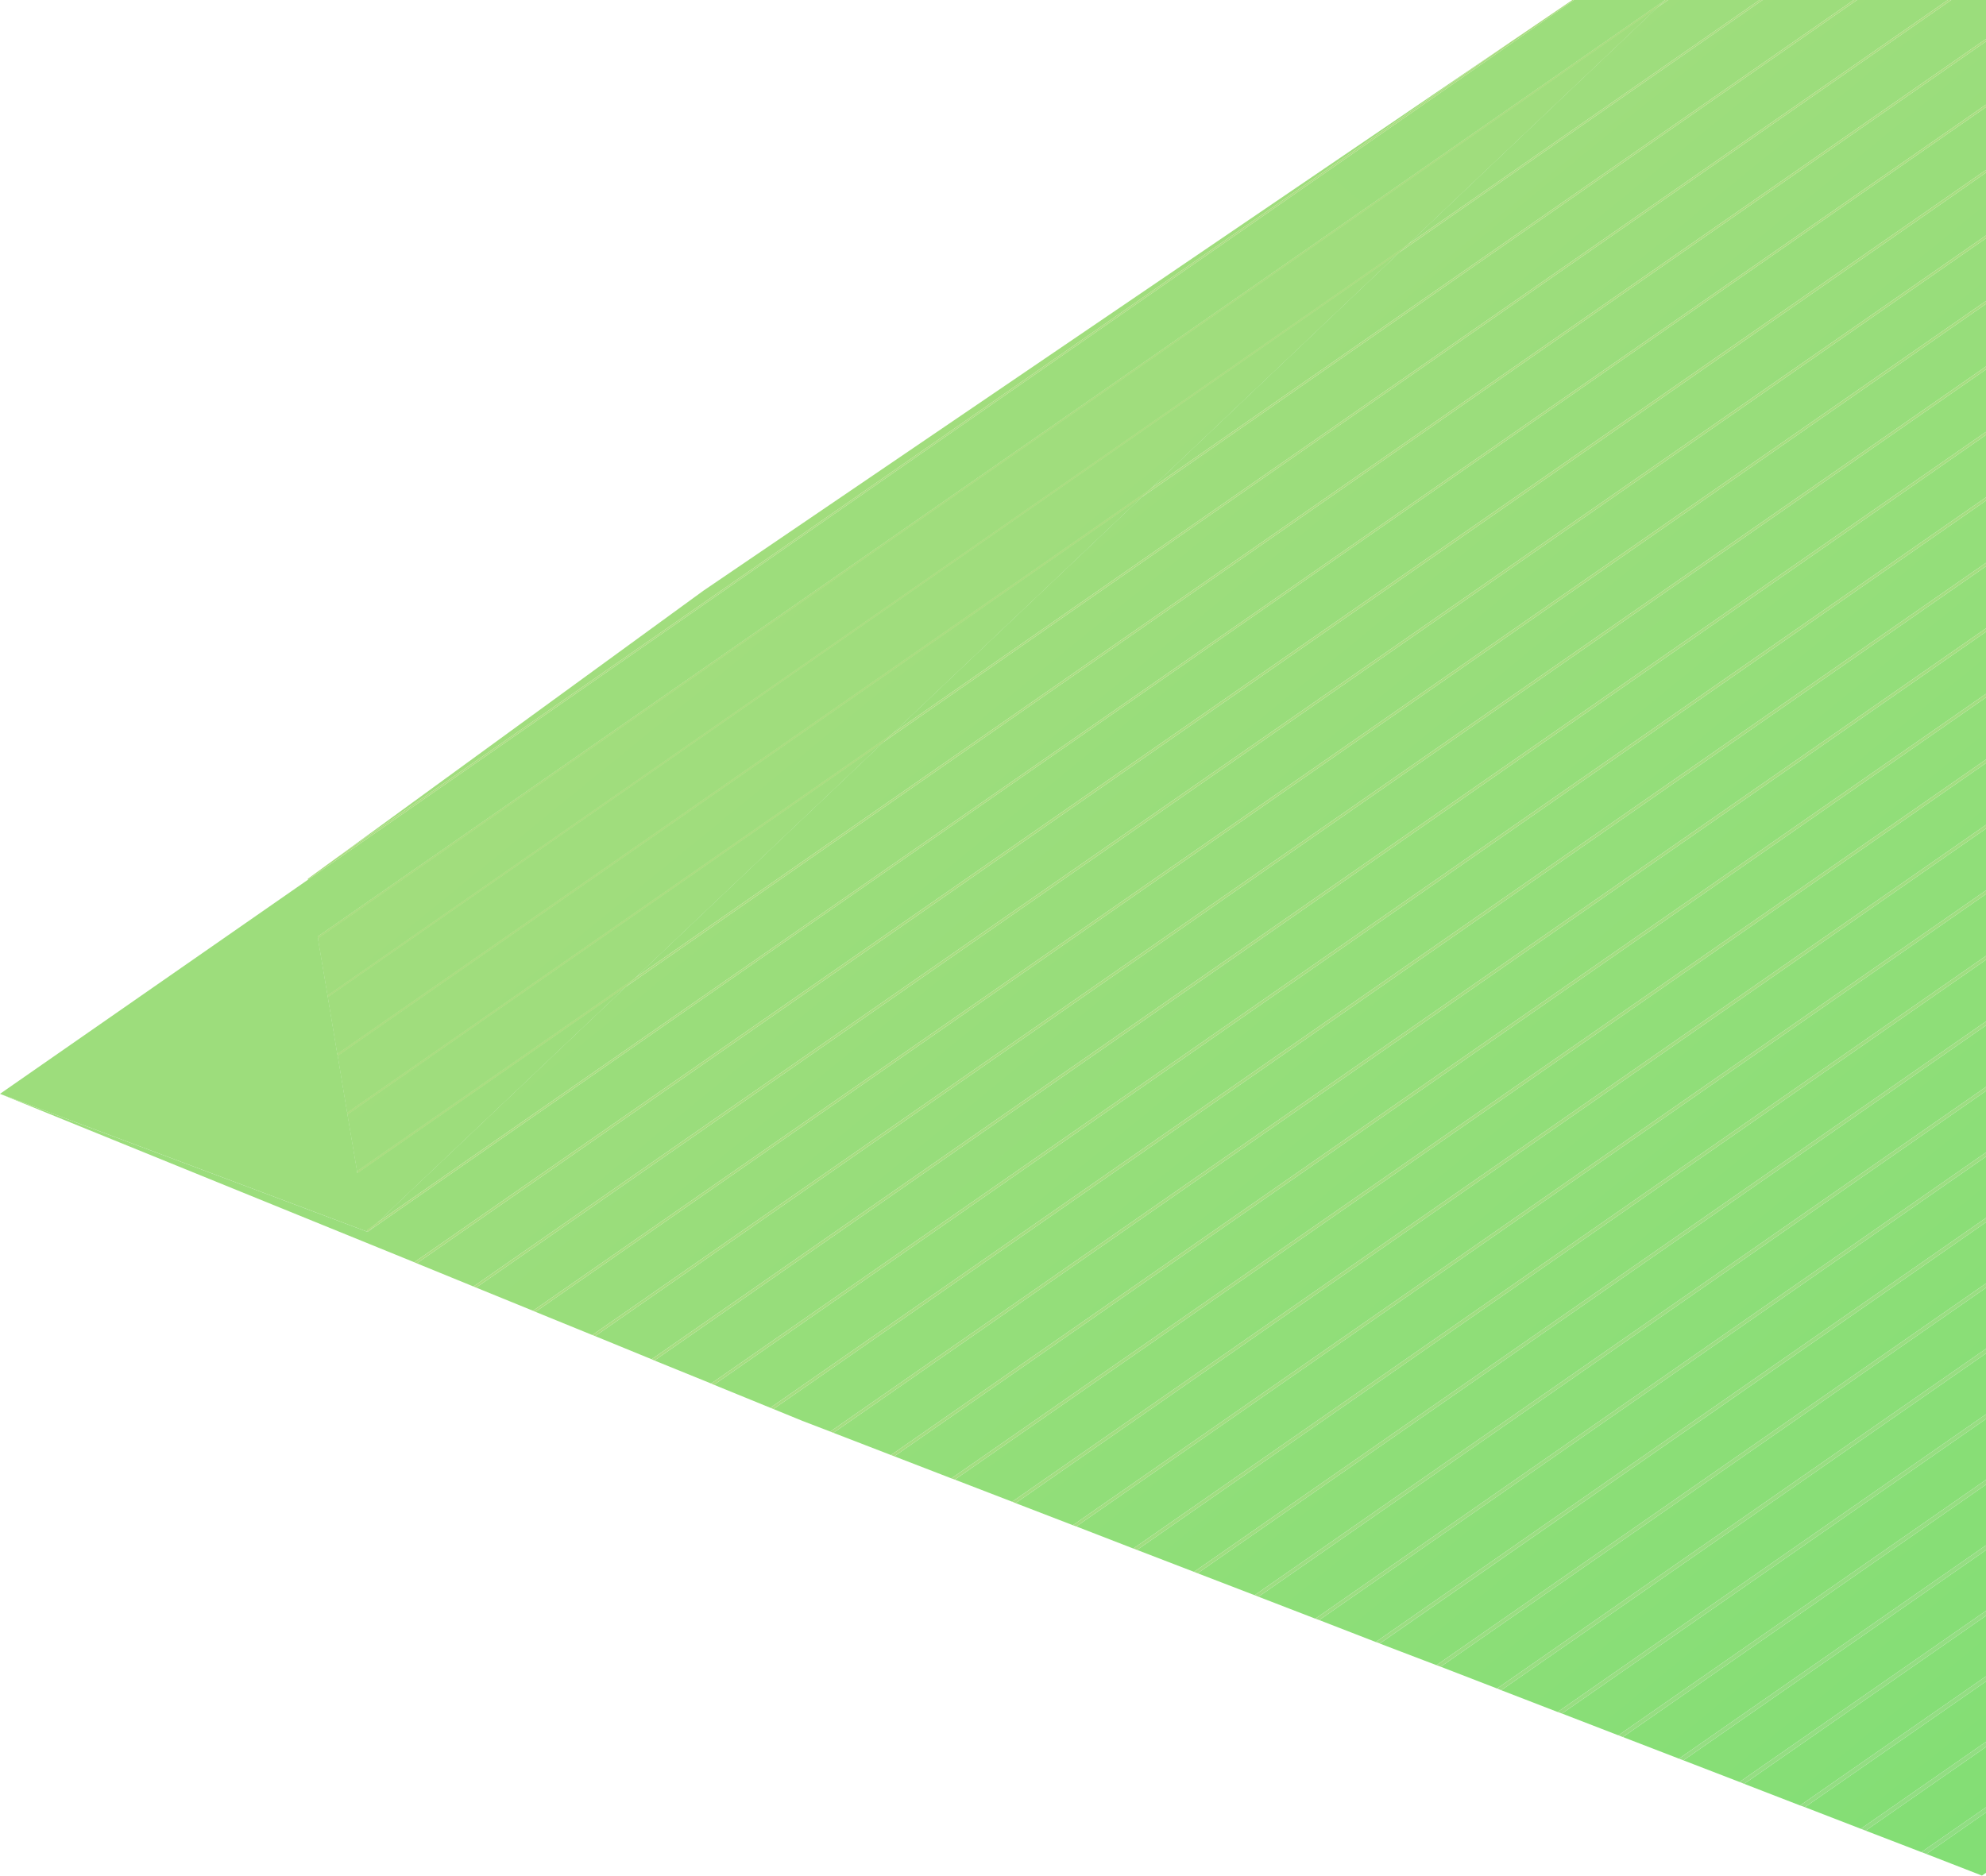 <?xml version="1.0" encoding="utf-8"?>
<!-- Generator: Adobe Illustrator 21.1.0, SVG Export Plug-In . SVG Version: 6.00 Build 0)  -->
<svg version="1.1" id="Layer_1" xmlns="http://www.w3.org/2000/svg" xmlns:xlink="http://www.w3.org/1999/xlink" x="0px" y="0px"
	 viewBox="0 0 1285.2 1214" style="enable-background:new 0 0 1285.2 1214;" xml:space="preserve">
<style type="text/css">
	.st0{fill:url(#SVGID_1_);}
	.st1{fill:url(#SVGID_2_);}
	.st2{fill:url(#SVGID_3_);}
	.st3{fill:url(#SVGID_4_);}
	.st4{fill:url(#SVGID_5_);}
	.st5{fill:url(#SVGID_6_);}
	.st6{fill:url(#SVGID_7_);}
	.st7{fill:url(#SVGID_8_);}
	.st8{fill:url(#SVGID_9_);}
	.st9{fill:url(#SVGID_10_);}
	.st10{fill:url(#SVGID_11_);}
	.st11{fill:url(#SVGID_12_);}
	.st12{fill:url(#SVGID_13_);}
	.st13{fill:url(#SVGID_14_);}
	.st14{fill:url(#SVGID_15_);}
	.st15{fill:url(#SVGID_16_);}
	.st16{fill:url(#SVGID_17_);}
	.st17{fill:url(#SVGID_18_);}
	.st18{fill:url(#SVGID_19_);}
	.st19{fill:url(#SVGID_20_);}
	.st20{fill:url(#SVGID_21_);}
	.st21{fill:url(#SVGID_22_);}
	.st22{fill:url(#SVGID_23_);}
	.st23{fill:url(#SVGID_24_);}
	.st24{fill:url(#SVGID_25_);}
	.st25{fill:url(#SVGID_26_);}
	.st26{fill:url(#SVGID_27_);}
	.st27{fill:url(#SVGID_28_);}
	.st28{fill:url(#SVGID_29_);}
	.st29{fill:url(#SVGID_30_);}
	.st30{fill:url(#SVGID_31_);}
	.st31{fill:url(#SVGID_32_);}
	.st32{fill:url(#SVGID_33_);}
	.st33{fill:url(#SVGID_34_);}
	.st34{fill:url(#SVGID_35_);}
	.st35{fill:url(#SVGID_36_);}
	.st36{fill:url(#SVGID_37_);}
	.st37{fill:url(#SVGID_38_);}
	.st38{fill:url(#SVGID_39_);}
	.st39{fill:url(#SVGID_40_);}
	.st40{fill:url(#SVGID_41_);}
	.st41{fill:url(#SVGID_42_);}
	.st42{fill:url(#SVGID_43_);}
	.st43{fill:url(#SVGID_44_);}
	.st44{fill:url(#SVGID_45_);}
	.st45{fill:url(#SVGID_46_);}
	.st46{fill:url(#SVGID_47_);}
	.st47{fill:url(#SVGID_48_);}
	.st48{fill:url(#SVGID_49_);}
	.st49{fill:url(#SVGID_50_);}
	.st50{fill:url(#SVGID_51_);}
	.st51{fill:url(#SVGID_52_);}
	.st52{fill:url(#SVGID_53_);}
	.st53{fill:url(#SVGID_54_);}
	.st54{fill:url(#SVGID_55_);}
	.st55{fill:url(#SVGID_56_);}
	.st56{fill:url(#SVGID_57_);}
	.st57{fill:url(#SVGID_58_);}
	.st58{fill:url(#SVGID_59_);}
	.st59{fill:url(#SVGID_60_);}
	.st60{fill:url(#SVGID_61_);}
	.st61{fill:url(#SVGID_62_);}
	.st62{fill:url(#SVGID_63_);}
	.st63{fill:url(#SVGID_64_);}
	.st64{fill:url(#SVGID_65_);}
	.st65{fill:url(#SVGID_66_);}
	.st66{fill:url(#SVGID_67_);}
	.st67{fill:url(#SVGID_68_);}
	.st68{fill:url(#SVGID_69_);}
	.st69{fill:url(#SVGID_70_);}
	.st70{fill:url(#SVGID_71_);}
	.st71{fill:url(#SVGID_72_);}
	.st72{fill:url(#SVGID_73_);}
	.st73{fill:url(#SVGID_74_);}
	.st74{fill:url(#SVGID_75_);}
	.st75{fill:url(#SVGID_76_);}
	.st76{fill:url(#SVGID_77_);}
	.st77{fill:url(#SVGID_78_);}
	.st78{fill:url(#SVGID_79_);}
	.st79{fill:url(#SVGID_80_);}
	.st80{fill:url(#SVGID_81_);}
	.st81{fill:url(#SVGID_82_);}
	.st82{fill:url(#SVGID_83_);}
	.st83{fill:url(#SVGID_84_);}
	.st84{fill:url(#SVGID_85_);}
	.st85{fill:url(#SVGID_86_);}
	.st86{fill:url(#SVGID_87_);}
	.st87{fill:url(#SVGID_88_);}
	.st88{fill:url(#SVGID_89_);}
	.st89{fill:url(#SVGID_90_);}
	.st90{fill:url(#SVGID_91_);}
	.st91{fill:url(#SVGID_92_);}
	.st92{fill:url(#SVGID_93_);}
	.st93{fill:url(#SVGID_94_);}
	.st94{fill:url(#SVGID_95_);}
	.st95{fill:url(#SVGID_96_);}
	.st96{fill:url(#SVGID_97_);}
	.st97{fill:url(#SVGID_98_);}
	.st98{fill:url(#SVGID_99_);}
	.st99{fill:url(#SVGID_100_);}
	.st100{fill:url(#SVGID_101_);}
	.st101{fill:url(#SVGID_102_);}
	.st102{fill:url(#SVGID_103_);}
	.st103{fill:url(#SVGID_104_);}
	.st104{fill:url(#SVGID_105_);}
	.st105{fill:url(#SVGID_106_);}
	.st106{fill:url(#SVGID_107_);}
	.st107{fill:url(#SVGID_108_);}
	.st108{fill:url(#SVGID_109_);}
	.st109{fill:url(#SVGID_110_);}
	.st110{fill:url(#SVGID_111_);}
	.st111{fill:url(#SVGID_112_);}
	.st112{fill:url(#SVGID_113_);}
	.st113{fill:url(#SVGID_114_);}
	.st114{fill:url(#SVGID_115_);}
	.st115{fill:url(#SVGID_116_);}
	.st116{fill:url(#SVGID_117_);}
	.st117{fill:url(#SVGID_118_);}
	.st118{fill:url(#SVGID_119_);}
	.st119{fill:url(#SVGID_120_);}
	.st120{fill:url(#SVGID_121_);}
	.st121{fill:url(#SVGID_122_);}
	.st122{fill:url(#SVGID_123_);}
	.st123{fill:url(#SVGID_124_);}
	.st124{fill:url(#SVGID_125_);}
	.st125{fill:url(#SVGID_126_);}
	.st126{fill:url(#SVGID_127_);}
	.st127{fill:url(#SVGID_128_);}
	.st128{fill:url(#SVGID_129_);}
	.st129{fill:url(#SVGID_130_);}
	.st130{fill:url(#SVGID_131_);}
	.st131{fill:url(#SVGID_132_);}
	.st132{fill:url(#SVGID_133_);}
	.st133{fill:url(#SVGID_134_);}
	.st134{fill:url(#SVGID_135_);}
	.st135{fill:url(#SVGID_136_);}
	.st136{fill:url(#SVGID_137_);}
	.st137{fill:url(#SVGID_138_);}
	.st138{fill:url(#SVGID_139_);}
	.st139{fill:url(#SVGID_140_);}
	.st140{fill:url(#SVGID_141_);}
	.st141{fill:url(#SVGID_142_);}
</style>
<g>
	
		<linearGradient id="SVGID_1_" gradientUnits="userSpaceOnUse" x1="1305.578" y1="56.249" x2="373.167" y2="1202.721" gradientTransform="matrix(1 0 0 -1 0 1222)">
		<stop  offset="0" style="stop-color:#83DE75"/>
		<stop  offset="1" style="stop-color:#AADD80"/>
	</linearGradient>
	<polygon class="st0" points="1285.2,536.3 657.2,972.9 694.3,987.2 1285.2,576.3 	"/>
	
		<linearGradient id="SVGID_2_" gradientUnits="userSpaceOnUse" x1="1303.352" y1="54.438" x2="370.943" y2="1200.912" gradientTransform="matrix(1 0 0 -1 0 1222)">
		<stop  offset="0" style="stop-color:#83DE75"/>
		<stop  offset="1" style="stop-color:#AADD80"/>
	</linearGradient>
	<polygon class="st1" points="1285.2,578.7 696.5,988 733.4,1002.3 1285.2,618.7 	"/>
	
		<linearGradient id="SVGID_3_" gradientUnits="userSpaceOnUse" x1="1298.778" y1="50.716" x2="366.363" y2="1197.186" gradientTransform="matrix(1 0 0 -1 0 1222)">
		<stop  offset="0" style="stop-color:#83DE75"/>
		<stop  offset="1" style="stop-color:#AADD80"/>
	</linearGradient>
	<polygon class="st2" points="1285.2,663.7 775,1018.3 811.9,1032.5 1285.2,703.5 	"/>
	
		<linearGradient id="SVGID_4_" gradientUnits="userSpaceOnUse" x1="1312.434" y1="61.819" x2="380.019" y2="1208.293" gradientTransform="matrix(1 0 0 -1 0 1222)">
		<stop  offset="0" style="stop-color:#83DE75"/>
		<stop  offset="1" style="stop-color:#AADD80"/>
	</linearGradient>
	<polygon class="st3" points="1285.2,408.9 539.3,927.4 576.6,941.8 1285.2,449.1 	"/>
	
		<linearGradient id="SVGID_5_" gradientUnits="userSpaceOnUse" x1="1307.881" y1="58.123" x2="375.469" y2="1204.592" gradientTransform="matrix(1 0 0 -1 0 1222)">
		<stop  offset="0" style="stop-color:#83DE75"/>
		<stop  offset="1" style="stop-color:#AADD80"/>
	</linearGradient>
	<polygon class="st4" points="1285.2,493.9 617.9,957.7 617.9,957.7 617.9,957.7 655,972 1285.2,533.9 	"/>
	
		<linearGradient id="SVGID_6_" gradientUnits="userSpaceOnUse" x1="1314.882" y1="63.815" x2="382.474" y2="1210.29" gradientTransform="matrix(1 0 0 -1 0 1222)">
		<stop  offset="0" style="stop-color:#83DE75"/>
		<stop  offset="1" style="stop-color:#AADD80"/>
	</linearGradient>
	<polygon class="st5" points="1285.2,366.5 500.5,912 519.3,919.7 537.3,926.6 1285.2,406.7 	"/>
	
		<linearGradient id="SVGID_7_" gradientUnits="userSpaceOnUse" x1="1310.159" y1="59.967" x2="377.744" y2="1206.444" gradientTransform="matrix(1 0 0 -1 0 1222)">
		<stop  offset="0" style="stop-color:#83DE75"/>
		<stop  offset="1" style="stop-color:#AADD80"/>
	</linearGradient>
	<polygon class="st6" points="578.7,942.6 578.7,942.6 578.7,942.6 615.7,956.9 1285.2,491.6 1285.2,451.4 	"/>
	
		<linearGradient id="SVGID_8_" gradientUnits="userSpaceOnUse" x1="1285.144" y1="39.623" x2="352.729" y2="1186.099" gradientTransform="matrix(1 0 0 -1 0 1222)">
		<stop  offset="0" style="stop-color:#83DE75"/>
		<stop  offset="1" style="stop-color:#AADD80"/>
	</linearGradient>
	<polygon class="st7" points="1285.2,918.4 1010.8,1109.1 1047.3,1123.2 1285.2,957.8 	"/>
	
		<linearGradient id="SVGID_9_" gradientUnits="userSpaceOnUse" x1="1296.519" y1="48.879" x2="364.107" y2="1195.351" gradientTransform="matrix(1 0 0 -1 0 1222)">
		<stop  offset="0" style="stop-color:#83DE75"/>
		<stop  offset="1" style="stop-color:#AADD80"/>
	</linearGradient>
	<polygon class="st8" points="1285.2,706.1 814.4,1033.5 851.2,1047.7 1285.2,745.9 	"/>
	
		<linearGradient id="SVGID_10_" gradientUnits="userSpaceOnUse" x1="1287.413" y1="41.47" x2="354.996" y2="1187.943" gradientTransform="matrix(1 0 0 -1 0 1222)">
		<stop  offset="0" style="stop-color:#83DE75"/>
		<stop  offset="1" style="stop-color:#AADD80"/>
	</linearGradient>
	<polygon class="st9" points="1285.2,876 971.5,1094 1008,1108.1 1285.2,915.4 	"/>
	
		<linearGradient id="SVGID_11_" gradientUnits="userSpaceOnUse" x1="1289.696" y1="43.336" x2="357.286" y2="1189.806" gradientTransform="matrix(1 0 0 -1 0 1222)">
		<stop  offset="0" style="stop-color:#83DE75"/>
		<stop  offset="1" style="stop-color:#AADD80"/>
	</linearGradient>
	<polygon class="st10" points="1285.2,833.5 932.3,1078.8 968.8,1092.9 1285.2,873 	"/>
	
		<linearGradient id="SVGID_12_" gradientUnits="userSpaceOnUse" x1="1294.248" y1="47.03" x2="361.825" y2="1193.519" gradientTransform="matrix(1 0 0 -1 0 1222)">
		<stop  offset="0" style="stop-color:#83DE75"/>
		<stop  offset="1" style="stop-color:#AADD80"/>
	</linearGradient>
	<polygon class="st11" points="1285.2,748.6 853.7,1048.6 890.3,1062.8 1285.2,788.3 	"/>
	
		<linearGradient id="SVGID_13_" gradientUnits="userSpaceOnUse" x1="1291.943" y1="45.155" x2="359.532" y2="1191.632" gradientTransform="matrix(1 0 0 -1 0 1222)">
		<stop  offset="0" style="stop-color:#83DE75"/>
		<stop  offset="1" style="stop-color:#AADD80"/>
	</linearGradient>
	<polygon class="st12" points="1285.2,791.1 892.9,1063.8 892.9,1063.7 892.9,1063.8 929.6,1077.8 1285.2,830.7 	"/>
	
		<linearGradient id="SVGID_14_" gradientUnits="userSpaceOnUse" x1="1328.196" y1="74.637" x2="395.785" y2="1221.115" gradientTransform="matrix(1 0 0 -1 0 1222)">
		<stop  offset="0" style="stop-color:#83DE75"/>
		<stop  offset="1" style="stop-color:#AADD80"/>
	</linearGradient>
	<polygon class="st13" points="1285.2,194.8 1285.2,154.2 308.1,833.4 344.9,848.4 344.9,848.4 344.9,848.4 	"/>
	
		<linearGradient id="SVGID_15_" gradientUnits="userSpaceOnUse" x1="1445.876" y1="170.348" x2="513.461" y2="1316.821" gradientTransform="matrix(1 0 0 -1 0 1222)">
		<stop  offset="0" style="stop-color:#83DE75"/>
		<stop  offset="1" style="stop-color:#AADD80"/>
	</linearGradient>
	<polygon class="st14" points="410.8,633.1 1285.2,25.2 1285.2,0 1262.7,0 571.6,480.4 	"/>
	
		<linearGradient id="SVGID_16_" gradientUnits="userSpaceOnUse" x1="1597.907" y1="293.993" x2="665.494" y2="1440.467" gradientTransform="matrix(1 0 0 -1 0 1222)">
		<stop  offset="0" style="stop-color:#83DE75"/>
		<stop  offset="1" style="stop-color:#AADD80"/>
	</linearGradient>
	<polygon class="st15" points="744.2,316.6 1199.6,0 1140.6,0 905.4,163.5 	"/>
	
		<linearGradient id="SVGID_17_" gradientUnits="userSpaceOnUse" x1="1527.303" y1="236.57" x2="594.894" y2="1383.049" gradientTransform="matrix(1 0 0 -1 0 1222)">
		<stop  offset="0" style="stop-color:#83DE75"/>
		<stop  offset="1" style="stop-color:#AADD80"/>
	</linearGradient>
	<polygon class="st16" points="577.4,474.9 1260.5,0 1201.7,0 738.4,322.1 	"/>
	
		<linearGradient id="SVGID_18_" gradientUnits="userSpaceOnUse" x1="1668.399" y1="351.315" x2="735.981" y2="1497.793" gradientTransform="matrix(1 0 0 -1 0 1222)">
		<stop  offset="0" style="stop-color:#83DE75"/>
		<stop  offset="1" style="stop-color:#AADD80"/>
	</linearGradient>
	<polygon class="st17" points="910.8,158.4 1138.6,0 1079.5,0 1072.5,4.8 	"/>
	
		<linearGradient id="SVGID_19_" gradientUnits="userSpaceOnUse" x1="1307.34" y1="57.679" x2="374.926" y2="1204.151" gradientTransform="matrix(1 0 0 -1 0 1222)">
		<stop  offset="0" style="stop-color:#83DE75"/>
		<stop  offset="1" style="stop-color:#AADD80"/>
	</linearGradient>
	<polygon class="st18" points="455.1,382.4 217.6,555.4 977.2,27.4 	"/>
	
		<linearGradient id="SVGID_20_" gradientUnits="userSpaceOnUse" x1="1028.926" y1="-168.753" x2="96.511" y2="977.72" gradientTransform="matrix(1 0 0 -1 0 1222)">
		<stop  offset="0" style="stop-color:#83DE75"/>
		<stop  offset="1" style="stop-color:#AADD80"/>
	</linearGradient>
	<polygon class="st19" points="571.6,480.4 224.9,721.4 224.9,721.4 224.9,721.4 231.1,757.9 410.8,633.1 	"/>
	
		<linearGradient id="SVGID_21_" gradientUnits="userSpaceOnUse" x1="1714.233" y1="-1011.394" x2="-105.413" y2="1226.004" gradientTransform="matrix(1 0 0 -1 0 1222)">
		<stop  offset="0" style="stop-color:#83DE75"/>
		<stop  offset="1" style="stop-color:#AADD80"/>
	</linearGradient>
	<polygon class="st20" points="571.6,480.4 224.9,721.4 224.9,721.4 224.9,721.4 231.1,757.9 410.8,633.1 	"/>
	
		<linearGradient id="SVGID_22_" gradientUnits="userSpaceOnUse" x1="1221.63" y1="-12.028" x2="289.217" y2="1134.445" gradientTransform="matrix(1 0 0 -1 0 1222)">
		<stop  offset="0" style="stop-color:#83DE75"/>
		<stop  offset="1" style="stop-color:#AADD80"/>
	</linearGradient>
	<polygon class="st21" points="905.4,163.5 212.2,645.4 212.2,645.4 212.2,645.4 218.3,682.1 744.2,316.6 	"/>
	
		<linearGradient id="SVGID_23_" gradientUnits="userSpaceOnUse" x1="1906.938" y1="-854.67" x2="87.292" y2="1382.728" gradientTransform="matrix(1 0 0 -1 0 1222)">
		<stop  offset="0" style="stop-color:#83DE75"/>
		<stop  offset="1" style="stop-color:#AADD80"/>
	</linearGradient>
	<polygon class="st22" points="905.4,163.5 212.2,645.4 212.2,645.4 212.2,645.4 218.3,682.1 744.2,316.6 	"/>
	
		<linearGradient id="SVGID_24_" gradientUnits="userSpaceOnUse" x1="1125.17" y1="-90.477" x2="192.762" y2="1056.001" gradientTransform="matrix(1 0 0 -1 0 1222)">
		<stop  offset="0" style="stop-color:#83DE75"/>
		<stop  offset="1" style="stop-color:#AADD80"/>
	</linearGradient>
	<polygon class="st23" points="738.4,322.1 218.6,683.4 218.6,683.4 218.6,683.4 224.7,720.1 577.4,474.9 	"/>
	
		<linearGradient id="SVGID_25_" gradientUnits="userSpaceOnUse" x1="1810.482" y1="-933.116" x2="-9.164" y2="1304.282" gradientTransform="matrix(1 0 0 -1 0 1222)">
		<stop  offset="0" style="stop-color:#83DE75"/>
		<stop  offset="1" style="stop-color:#AADD80"/>
	</linearGradient>
	<polygon class="st24" points="738.4,322.1 218.6,683.4 218.6,683.4 218.6,683.4 224.7,720.1 577.4,474.9 	"/>
	
		<linearGradient id="SVGID_26_" gradientUnits="userSpaceOnUse" x1="1318.125" y1="66.441" x2="385.707" y2="1212.919" gradientTransform="matrix(1 0 0 -1 0 1222)">
		<stop  offset="0" style="stop-color:#83DE75"/>
		<stop  offset="1" style="stop-color:#AADD80"/>
	</linearGradient>
	<polygon class="st25" points="1072.5,4.8 205.8,607.4 205.8,607.4 205.8,607.4 212,644.2 910.8,158.4 	"/>
	
		<linearGradient id="SVGID_27_" gradientUnits="userSpaceOnUse" x1="2003.428" y1="-776.196" x2="183.782" y2="1461.202" gradientTransform="matrix(1 0 0 -1 0 1222)">
		<stop  offset="0" style="stop-color:#83DE75"/>
		<stop  offset="1" style="stop-color:#AADD80"/>
	</linearGradient>
	<polygon class="st26" points="1072.5,4.8 205.8,607.4 205.8,607.4 205.8,607.4 212,644.2 910.8,158.4 	"/>
	
		<linearGradient id="SVGID_28_" gradientUnits="userSpaceOnUse" x1="1317.559" y1="65.986" x2="385.143" y2="1212.461" gradientTransform="matrix(1 0 0 -1 0 1222)">
		<stop  offset="0" style="stop-color:#83DE75"/>
		<stop  offset="1" style="stop-color:#AADD80"/>
	</linearGradient>
	<polygon class="st27" points="1285.2,324 462,896.3 462,896.3 462,896.3 498.5,911.2 1285.2,364.3 	"/>
	
		<linearGradient id="SVGID_29_" gradientUnits="userSpaceOnUse" x1="1322.877" y1="70.316" x2="390.469" y2="1216.792" gradientTransform="matrix(1 0 0 -1 0 1222)">
		<stop  offset="0" style="stop-color:#83DE75"/>
		<stop  offset="1" style="stop-color:#AADD80"/>
	</linearGradient>
	<polygon class="st28" points="1285.2,239.1 385.1,864.8 421.7,879.8 1285.2,279.5 	"/>
	
		<linearGradient id="SVGID_30_" gradientUnits="userSpaceOnUse" x1="1350.269" y1="92.592" x2="417.861" y2="1239.069" gradientTransform="matrix(1 0 0 -1 0 1222)">
		<stop  offset="0" style="stop-color:#83DE75"/>
		<stop  offset="1" style="stop-color:#AADD80"/>
	</linearGradient>
	<polygon class="st29" points="1285.2,67.7 1285.2,26.8 404.7,638.9 243.8,791.6 	"/>
	
		<linearGradient id="SVGID_31_" gradientUnits="userSpaceOnUse" x1="1617.828" y1="-1089.799" x2="-201.818" y2="1147.599" gradientTransform="matrix(1 0 0 -1 0 1222)">
		<stop  offset="0" style="stop-color:#83DE75"/>
		<stop  offset="1" style="stop-color:#AADD80"/>
	</linearGradient>
	<polygon class="st30" points="404.7,638.9 231.3,759.3 237.6,795.9 243.8,791.6 	"/>
	
		<linearGradient id="SVGID_32_" gradientUnits="userSpaceOnUse" x1="23574.363" y1="-27970.238" x2="-11280.731" y2="14887.144">
		<stop  offset="0" style="stop-color:#83DE75"/>
		<stop  offset="1" style="stop-color:#AADD80"/>
	</linearGradient>
	<polygon class="st31" points="231.1,758 231.1,757.9 224.9,721.4 224.9,721.4 224.7,720.1 218.6,683.4 218.6,683.4 218.3,682.1 
		212.2,645.4 212.2,645.4 212,644.2 212,644.2 205.8,607.4 205.8,607.4 205.6,606.2 1077.6,0 1018.5,0 199.3,569.4 199.3,569.4 
		0,708 237.8,797.3 237.8,797.3 237.6,795.9 243.8,791.6 404.7,638.9 404.7,638.9 231.3,759.3 	"/>
	
		<linearGradient id="SVGID_33_" gradientUnits="userSpaceOnUse" x1="1320.2" y1="68.136" x2="387.789" y2="1214.612" gradientTransform="matrix(1 0 0 -1 0 1222)">
		<stop  offset="0" style="stop-color:#83DE75"/>
		<stop  offset="1" style="stop-color:#AADD80"/>
	</linearGradient>
	<polygon class="st32" points="1285.2,281.5 423.5,880.6 460.2,895.5 1285.2,321.9 	"/>
	
		<linearGradient id="SVGID_34_" gradientUnits="userSpaceOnUse" x1="1325.526" y1="72.463" x2="393.111" y2="1218.94" gradientTransform="matrix(1 0 0 -1 0 1222)">
		<stop  offset="0" style="stop-color:#83DE75"/>
		<stop  offset="1" style="stop-color:#AADD80"/>
	</linearGradient>
	<polygon class="st33" points="1285.2,196.7 346.5,849.1 346.5,849.1 346.5,849.1 383.3,864.1 1285.2,237.2 	"/>
	
		<linearGradient id="SVGID_35_" gradientUnits="userSpaceOnUse" x1="1330.866" y1="76.811" x2="398.458" y2="1223.289" gradientTransform="matrix(1 0 0 -1 0 1222)">
		<stop  offset="0" style="stop-color:#83DE75"/>
		<stop  offset="1" style="stop-color:#AADD80"/>
	</linearGradient>
	<polygon class="st34" points="269.7,817.7 269.7,817.7 269.7,817.7 306.4,832.7 1285.2,152.4 1285.2,111.7 1260.6,128.9 	"/>
	
		<linearGradient id="SVGID_36_" gradientUnits="userSpaceOnUse" x1="2091.946" y1="-948.706" x2="-293.322" y2="1984.175" gradientTransform="matrix(1 0 0 -1 0 1222)">
		<stop  offset="0" style="stop-color:#83DE75"/>
		<stop  offset="1" style="stop-color:#AADD80"/>
	</linearGradient>
	<polygon class="st35" points="237.8,797.3 237.8,797.3 237.8,797.3 0,708 268.1,817 1285.2,110 1285.2,69.3 	"/>
	
		<linearGradient id="SVGID_37_" gradientUnits="userSpaceOnUse" x1="1301.053" y1="52.559" x2="368.636" y2="1199.035" gradientTransform="matrix(1 0 0 -1 0 1222)">
		<stop  offset="0" style="stop-color:#83DE75"/>
		<stop  offset="1" style="stop-color:#AADD80"/>
	</linearGradient>
	<polygon class="st36" points="1285.2,621.2 735.8,1003.2 772.7,1017.4 1285.2,661.1 	"/>
	
		<linearGradient id="SVGID_38_" gradientUnits="userSpaceOnUse" x1="1278.304" y1="34.067" x2="345.895" y2="1180.541" gradientTransform="matrix(1 0 0 -1 0 1222)">
		<stop  offset="0" style="stop-color:#83DE75"/>
		<stop  offset="1" style="stop-color:#AADD80"/>
	</linearGradient>
	<polygon class="st37" points="1285.2,1045.8 1128.7,1154.6 1164.9,1168.6 1285.2,1085 	"/>
	
		<linearGradient id="SVGID_39_" gradientUnits="userSpaceOnUse" x1="1276.068" y1="32.239" x2="343.651" y2="1178.715" gradientTransform="matrix(1 0 0 -1 0 1222)">
		<stop  offset="0" style="stop-color:#83DE75"/>
		<stop  offset="1" style="stop-color:#AADD80"/>
	</linearGradient>
	<polygon class="st38" points="1285.2,1088.3 1168,1169.7 1204.2,1183.7 1285.2,1127.4 	"/>
	
		<linearGradient id="SVGID_40_" gradientUnits="userSpaceOnUse" x1="1273.764" y1="30.363" x2="341.348" y2="1176.842" gradientTransform="matrix(1 0 0 -1 0 1222)">
		<stop  offset="0" style="stop-color:#83DE75"/>
		<stop  offset="1" style="stop-color:#AADD80"/>
	</linearGradient>
	<polygon class="st39" points="1285.2,1130.7 1207.3,1184.9 1243.4,1198.8 1285.2,1169.8 	"/>
	
		<linearGradient id="SVGID_41_" gradientUnits="userSpaceOnUse" x1="1280.609" y1="35.942" x2="348.198" y2="1182.414" gradientTransform="matrix(1 0 0 -1 0 1222)">
		<stop  offset="0" style="stop-color:#83DE75"/>
		<stop  offset="1" style="stop-color:#AADD80"/>
	</linearGradient>
	<polygon class="st40" points="1089.4,1139.4 1125.7,1153.4 1285.2,1042.6 1285.2,1003.3 	"/>
	
		<linearGradient id="SVGID_42_" gradientUnits="userSpaceOnUse" x1="1271.509" y1="28.538" x2="339.094" y2="1175.009" gradientTransform="matrix(1 0 0 -1 0 1222)">
		<stop  offset="0" style="stop-color:#83DE75"/>
		<stop  offset="1" style="stop-color:#AADD80"/>
	</linearGradient>
	<polygon class="st41" points="1246.6,1200 1282.6,1214 1285.2,1212.2 1285.2,1173.1 	"/>
	
		<linearGradient id="SVGID_43_" gradientUnits="userSpaceOnUse" x1="1282.865" y1="37.769" x2="350.453" y2="1184.247" gradientTransform="matrix(1 0 0 -1 0 1222)">
		<stop  offset="0" style="stop-color:#83DE75"/>
		<stop  offset="1" style="stop-color:#AADD80"/>
	</linearGradient>
	<polygon class="st42" points="1285.2,960.9 1050.2,1124.3 1086.5,1138.3 1285.2,1000.2 	"/>
	
		<linearGradient id="SVGID_44_" gradientUnits="userSpaceOnUse" x1="1295.37" y1="15.442" x2="472.498" y2="1120.471" gradientTransform="matrix(1 0 0 -1 0 1222)">
		<stop  offset="0" style="stop-color:#90DD83"/>
		<stop  offset="3.702480e-02" style="stop-color:#92DD83"/>
		<stop  offset="0.431" style="stop-color:#A4DD81"/>
		<stop  offset="0.718" style="stop-color:#AADD80"/>
	</linearGradient>
	<polygon class="st43" points="1017.5,0 977.2,27.4 217.6,555.4 199.2,568.8 199.3,569.4 1018.5,0 	"/>
	
		<linearGradient id="SVGID_45_" gradientUnits="userSpaceOnUse" x1="2002.846" y1="-776.669" x2="183.2" y2="1460.729" gradientTransform="matrix(1 0 0 -1 0 1222)">
		<stop  offset="0" style="stop-color:#83DE75"/>
		<stop  offset="1" style="stop-color:#AADD80"/>
	</linearGradient>
	<polygon class="st44" points="1018.5,0 199.3,569.4 199.3,569.4 	"/>
	
		<linearGradient id="SVGID_46_" gradientUnits="userSpaceOnUse" x1="1295.37" y1="15.442" x2="472.498" y2="1120.471" gradientTransform="matrix(1 0 0 -1 0 1222)">
		<stop  offset="0" style="stop-color:#90DD83"/>
		<stop  offset="3.702480e-02" style="stop-color:#92DD83"/>
		<stop  offset="0.431" style="stop-color:#A4DD81"/>
		<stop  offset="0.718" style="stop-color:#AADD80"/>
	</linearGradient>
	<polygon class="st45" points="1018.5,0 199.3,569.4 199.3,569.4 	"/>
	
		<linearGradient id="SVGID_47_" gradientUnits="userSpaceOnUse" x1="1731.066" y1="339.887" x2="908.195" y2="1444.917" gradientTransform="matrix(1 0 0 -1 0 1222)">
		<stop  offset="0" style="stop-color:#90DD83"/>
		<stop  offset="3.702480e-02" style="stop-color:#92DD83"/>
		<stop  offset="0.431" style="stop-color:#A4DD81"/>
		<stop  offset="0.718" style="stop-color:#AADD80"/>
	</linearGradient>
	<polygon class="st46" points="1079.5,0 1077.6,0 1072.5,4.8 	"/>
	
		<linearGradient id="SVGID_48_" gradientUnits="userSpaceOnUse" x1="1736.861" y1="406.995" x2="804.443" y2="1553.473" gradientTransform="matrix(1 0 0 -1 0 1222)">
		<stop  offset="0" style="stop-color:#83DE75"/>
		<stop  offset="1" style="stop-color:#AADD80"/>
	</linearGradient>
	<polygon class="st47" points="1072.5,4.8 1079.5,0 1072.5,4.8 	"/>
	
		<linearGradient id="SVGID_49_" gradientUnits="userSpaceOnUse" x1="1731.066" y1="339.887" x2="908.195" y2="1444.917" gradientTransform="matrix(1 0 0 -1 0 1222)">
		<stop  offset="0" style="stop-color:#90DD83"/>
		<stop  offset="3.702480e-02" style="stop-color:#92DD83"/>
		<stop  offset="0.431" style="stop-color:#A4DD81"/>
		<stop  offset="0.718" style="stop-color:#AADD80"/>
	</linearGradient>
	<polygon class="st48" points="1072.5,4.8 1079.5,0 1072.5,4.8 	"/>
	
		<linearGradient id="SVGID_50_" gradientUnits="userSpaceOnUse" x1="2013.281" y1="-768.183" x2="193.635" y2="1469.215" gradientTransform="matrix(1 0 0 -1 0 1222)">
		<stop  offset="0" style="stop-color:#83DE75"/>
		<stop  offset="1" style="stop-color:#AADD80"/>
	</linearGradient>
	<polygon class="st49" points="205.8,607.4 1072.5,4.8 1077.6,0 205.6,606.2 	"/>
	
		<linearGradient id="SVGID_51_" gradientUnits="userSpaceOnUse" x1="1307.36" y1="24.37" x2="484.489" y2="1129.4" gradientTransform="matrix(1 0 0 -1 0 1222)">
		<stop  offset="0" style="stop-color:#90DD83"/>
		<stop  offset="3.702480e-02" style="stop-color:#92DD83"/>
		<stop  offset="0.431" style="stop-color:#A4DD81"/>
		<stop  offset="0.718" style="stop-color:#AADD80"/>
	</linearGradient>
	<polygon class="st50" points="205.8,607.4 1072.5,4.8 1077.6,0 205.6,606.2 	"/>
	
		<linearGradient id="SVGID_52_" gradientUnits="userSpaceOnUse" x1="1325.258" y1="72.243" x2="392.84" y2="1218.721" gradientTransform="matrix(1 0 0 -1 0 1222)">
		<stop  offset="0" style="stop-color:#83DE75"/>
		<stop  offset="1" style="stop-color:#AADD80"/>
	</linearGradient>
	<polygon class="st51" points="1072.5,4.8 1072.5,4.8 205.8,607.4 205.8,607.4 	"/>
	
		<linearGradient id="SVGID_53_" gradientUnits="userSpaceOnUse" x1="2010.562" y1="-770.394" x2="190.916" y2="1467.004" gradientTransform="matrix(1 0 0 -1 0 1222)">
		<stop  offset="0" style="stop-color:#83DE75"/>
		<stop  offset="1" style="stop-color:#AADD80"/>
	</linearGradient>
	<polygon class="st52" points="1072.5,4.8 1072.5,4.8 205.8,607.4 205.8,607.4 	"/>
	
		<linearGradient id="SVGID_54_" gradientUnits="userSpaceOnUse" x1="1304.561" y1="22.286" x2="481.69" y2="1127.316" gradientTransform="matrix(1 0 0 -1 0 1222)">
		<stop  offset="0" style="stop-color:#90DD83"/>
		<stop  offset="3.702480e-02" style="stop-color:#92DD83"/>
		<stop  offset="0.431" style="stop-color:#A4DD81"/>
		<stop  offset="0.718" style="stop-color:#AADD80"/>
	</linearGradient>
	<polygon class="st53" points="1072.5,4.8 1072.5,4.8 205.8,607.4 205.8,607.4 	"/>
	
		<linearGradient id="SVGID_55_" gradientUnits="userSpaceOnUse" x1="1658.978" y1="286.205" x2="836.106" y2="1391.236" gradientTransform="matrix(1 0 0 -1 0 1222)">
		<stop  offset="0" style="stop-color:#90DD83"/>
		<stop  offset="3.702480e-02" style="stop-color:#92DD83"/>
		<stop  offset="0.431" style="stop-color:#A4DD81"/>
		<stop  offset="0.718" style="stop-color:#AADD80"/>
	</linearGradient>
	<polygon class="st54" points="905.4,163.5 1140.6,0 1138.6,0 910.8,158.4 	"/>
	
		<linearGradient id="SVGID_56_" gradientUnits="userSpaceOnUse" x1="1666.13" y1="349.478" x2="733.717" y2="1495.951" gradientTransform="matrix(1 0 0 -1 0 1222)">
		<stop  offset="0" style="stop-color:#83DE75"/>
		<stop  offset="1" style="stop-color:#AADD80"/>
	</linearGradient>
	<polygon class="st55" points="905.4,163.5 1140.6,0 1140.6,0 905.4,163.5 	"/>
	
		<linearGradient id="SVGID_57_" gradientUnits="userSpaceOnUse" x1="1658.977" y1="286.205" x2="836.105" y2="1391.235" gradientTransform="matrix(1 0 0 -1 0 1222)">
		<stop  offset="0" style="stop-color:#90DD83"/>
		<stop  offset="3.702480e-02" style="stop-color:#92DD83"/>
		<stop  offset="0.431" style="stop-color:#A4DD81"/>
		<stop  offset="0.718" style="stop-color:#AADD80"/>
	</linearGradient>
	<polygon class="st56" points="905.4,163.5 1140.6,0 1140.6,0 905.4,163.5 	"/>
	
		<linearGradient id="SVGID_58_" gradientUnits="userSpaceOnUse" x1="1668.399" y1="351.315" x2="735.981" y2="1497.793" gradientTransform="matrix(1 0 0 -1 0 1222)">
		<stop  offset="0" style="stop-color:#83DE75"/>
		<stop  offset="1" style="stop-color:#AADD80"/>
	</linearGradient>
	<polygon class="st57" points="910.8,158.4 1138.6,0 910.8,158.4 	"/>
	
		<linearGradient id="SVGID_59_" gradientUnits="userSpaceOnUse" x1="1661.285" y1="287.924" x2="838.413" y2="1392.954" gradientTransform="matrix(1 0 0 -1 0 1222)">
		<stop  offset="0" style="stop-color:#90DD83"/>
		<stop  offset="3.702480e-02" style="stop-color:#92DD83"/>
		<stop  offset="0.431" style="stop-color:#A4DD81"/>
		<stop  offset="0.718" style="stop-color:#AADD80"/>
	</linearGradient>
	<polygon class="st58" points="910.8,158.4 1138.6,0 910.8,158.4 	"/>
	
		<linearGradient id="SVGID_60_" gradientUnits="userSpaceOnUse" x1="1916.935" y1="-846.539" x2="97.289" y2="1390.859" gradientTransform="matrix(1 0 0 -1 0 1222)">
		<stop  offset="0" style="stop-color:#83DE75"/>
		<stop  offset="1" style="stop-color:#AADD80"/>
	</linearGradient>
	<polygon class="st59" points="910.8,158.4 212,644.2 212,644.2 212,644.2 212.2,645.4 905.4,163.5 	"/>
	
		<linearGradient id="SVGID_61_" gradientUnits="userSpaceOnUse" x1="1208.723" y1="-49.081" x2="385.851" y2="1055.949" gradientTransform="matrix(1 0 0 -1 0 1222)">
		<stop  offset="0" style="stop-color:#90DD83"/>
		<stop  offset="3.702480e-02" style="stop-color:#92DD83"/>
		<stop  offset="0.431" style="stop-color:#A4DD81"/>
		<stop  offset="0.718" style="stop-color:#AADD80"/>
	</linearGradient>
	<polygon class="st60" points="910.8,158.4 212,644.2 212,644.2 212,644.2 212.2,645.4 905.4,163.5 	"/>
	
		<linearGradient id="SVGID_62_" gradientUnits="userSpaceOnUse" x1="1228.771" y1="-6.22" x2="296.358" y2="1140.253" gradientTransform="matrix(1 0 0 -1 0 1222)">
		<stop  offset="0" style="stop-color:#83DE75"/>
		<stop  offset="1" style="stop-color:#AADD80"/>
	</linearGradient>
	<polygon class="st61" points="905.4,163.5 905.4,163.5 212.2,645.4 212.2,645.4 	"/>
	
		<linearGradient id="SVGID_63_" gradientUnits="userSpaceOnUse" x1="1914.079" y1="-848.862" x2="94.433" y2="1388.536" gradientTransform="matrix(1 0 0 -1 0 1222)">
		<stop  offset="0" style="stop-color:#83DE75"/>
		<stop  offset="1" style="stop-color:#AADD80"/>
	</linearGradient>
	<polygon class="st62" points="905.4,163.5 905.4,163.5 212.2,645.4 212.2,645.4 	"/>
	
		<linearGradient id="SVGID_64_" gradientUnits="userSpaceOnUse" x1="1205.783" y1="-51.27" x2="382.911" y2="1053.76" gradientTransform="matrix(1 0 0 -1 0 1222)">
		<stop  offset="0" style="stop-color:#90DD83"/>
		<stop  offset="3.702480e-02" style="stop-color:#92DD83"/>
		<stop  offset="0.431" style="stop-color:#A4DD81"/>
		<stop  offset="0.718" style="stop-color:#AADD80"/>
	</linearGradient>
	<polygon class="st63" points="905.4,163.5 905.4,163.5 212.2,645.4 212.2,645.4 	"/>
	
		<linearGradient id="SVGID_65_" gradientUnits="userSpaceOnUse" x1="1231.863" y1="-3.715" x2="299.445" y2="1142.763" gradientTransform="matrix(1 0 0 -1 0 1222)">
		<stop  offset="0" style="stop-color:#83DE75"/>
		<stop  offset="1" style="stop-color:#AADD80"/>
	</linearGradient>
	<polygon class="st64" points="910.8,158.4 910.8,158.4 212,644.2 212,644.2 	"/>
	
		<linearGradient id="SVGID_66_" gradientUnits="userSpaceOnUse" x1="1917.166" y1="-846.351" x2="97.52" y2="1391.046" gradientTransform="matrix(1 0 0 -1 0 1222)">
		<stop  offset="0" style="stop-color:#83DE75"/>
		<stop  offset="1" style="stop-color:#AADD80"/>
	</linearGradient>
	<polygon class="st65" points="910.8,158.4 910.8,158.4 212,644.2 212,644.2 	"/>
	
		<linearGradient id="SVGID_67_" gradientUnits="userSpaceOnUse" x1="1208.944" y1="-48.917" x2="386.072" y2="1056.113" gradientTransform="matrix(1 0 0 -1 0 1222)">
		<stop  offset="0" style="stop-color:#90DD83"/>
		<stop  offset="3.702480e-02" style="stop-color:#92DD83"/>
		<stop  offset="0.431" style="stop-color:#A4DD81"/>
		<stop  offset="0.718" style="stop-color:#AADD80"/>
	</linearGradient>
	<polygon class="st66" points="910.8,158.4 910.8,158.4 212,644.2 212,644.2 	"/>
	
		<linearGradient id="SVGID_68_" gradientUnits="userSpaceOnUse" x1="1586.918" y1="232.545" x2="764.046" y2="1337.576" gradientTransform="matrix(1 0 0 -1 0 1222)">
		<stop  offset="0" style="stop-color:#90DD83"/>
		<stop  offset="3.702480e-02" style="stop-color:#92DD83"/>
		<stop  offset="0.431" style="stop-color:#A4DD81"/>
		<stop  offset="0.718" style="stop-color:#AADD80"/>
	</linearGradient>
	<polygon class="st67" points="738.4,322.1 1201.7,0 1199.6,0 744.2,316.6 	"/>
	
		<linearGradient id="SVGID_69_" gradientUnits="userSpaceOnUse" x1="1595.43" y1="291.976" x2="663.021" y2="1438.455" gradientTransform="matrix(1 0 0 -1 0 1222)">
		<stop  offset="0" style="stop-color:#83DE75"/>
		<stop  offset="1" style="stop-color:#AADD80"/>
	</linearGradient>
	<polygon class="st68" points="738.4,322.1 1201.7,0 738.4,322.1 	"/>
	
		<linearGradient id="SVGID_70_" gradientUnits="userSpaceOnUse" x1="1586.918" y1="232.545" x2="764.046" y2="1337.575" gradientTransform="matrix(1 0 0 -1 0 1222)">
		<stop  offset="0" style="stop-color:#90DD83"/>
		<stop  offset="3.702480e-02" style="stop-color:#92DD83"/>
		<stop  offset="0.431" style="stop-color:#A4DD81"/>
		<stop  offset="0.718" style="stop-color:#AADD80"/>
	</linearGradient>
	<polygon class="st69" points="738.4,322.1 1201.7,0 738.4,322.1 	"/>
	
		<linearGradient id="SVGID_71_" gradientUnits="userSpaceOnUse" x1="1820.723" y1="-924.787" x2="1.077" y2="1312.611" gradientTransform="matrix(1 0 0 -1 0 1222)">
		<stop  offset="0" style="stop-color:#83DE75"/>
		<stop  offset="1" style="stop-color:#AADD80"/>
	</linearGradient>
	<polygon class="st70" points="744.2,316.6 218.3,682.1 218.6,683.4 738.4,322.1 	"/>
	
		<linearGradient id="SVGID_72_" gradientUnits="userSpaceOnUse" x1="1110.225" y1="-122.43" x2="287.352" y2="982.601" gradientTransform="matrix(1 0 0 -1 0 1222)">
		<stop  offset="0" style="stop-color:#90DD83"/>
		<stop  offset="3.702480e-02" style="stop-color:#92DD83"/>
		<stop  offset="0.431" style="stop-color:#A4DD81"/>
		<stop  offset="0.718" style="stop-color:#AADD80"/>
	</linearGradient>
	<polygon class="st71" points="744.2,316.6 218.3,682.1 218.6,683.4 738.4,322.1 	"/>
	
		<linearGradient id="SVGID_73_" gradientUnits="userSpaceOnUse" x1="1132.311" y1="-84.669" x2="199.902" y2="1061.809" gradientTransform="matrix(1 0 0 -1 0 1222)">
		<stop  offset="0" style="stop-color:#83DE75"/>
		<stop  offset="1" style="stop-color:#AADD80"/>
	</linearGradient>
	<polygon class="st72" points="738.4,322.1 738.4,322.1 218.6,683.4 218.6,683.4 	"/>
	
		<linearGradient id="SVGID_74_" gradientUnits="userSpaceOnUse" x1="1817.623" y1="-927.308" x2="-2.023" y2="1310.089" gradientTransform="matrix(1 0 0 -1 0 1222)">
		<stop  offset="0" style="stop-color:#83DE75"/>
		<stop  offset="1" style="stop-color:#AADD80"/>
	</linearGradient>
	<polygon class="st73" points="738.4,322.1 738.4,322.1 218.6,683.4 218.6,683.4 	"/>
	
		<linearGradient id="SVGID_75_" gradientUnits="userSpaceOnUse" x1="1107.032" y1="-124.807" x2="284.16" y2="980.224" gradientTransform="matrix(1 0 0 -1 0 1222)">
		<stop  offset="0" style="stop-color:#90DD83"/>
		<stop  offset="3.702480e-02" style="stop-color:#92DD83"/>
		<stop  offset="0.431" style="stop-color:#A4DD81"/>
		<stop  offset="0.718" style="stop-color:#AADD80"/>
	</linearGradient>
	<polygon class="st74" points="738.4,322.1 738.4,322.1 218.6,683.4 218.6,683.4 	"/>
	
		<linearGradient id="SVGID_76_" gradientUnits="userSpaceOnUse" x1="1515.011" y1="178.999" x2="692.139" y2="1284.029" gradientTransform="matrix(1 0 0 -1 0 1222)">
		<stop  offset="0" style="stop-color:#90DD83"/>
		<stop  offset="3.702480e-02" style="stop-color:#92DD83"/>
		<stop  offset="0.431" style="stop-color:#A4DD81"/>
		<stop  offset="0.718" style="stop-color:#AADD80"/>
	</linearGradient>
	<polygon class="st75" points="571.6,480.4 1262.7,0 1260.5,0 577.4,474.9 	"/>
	
		<linearGradient id="SVGID_77_" gradientUnits="userSpaceOnUse" x1="1524.885" y1="234.606" x2="592.47" y2="1381.078" gradientTransform="matrix(1 0 0 -1 0 1222)">
		<stop  offset="0" style="stop-color:#83DE75"/>
		<stop  offset="1" style="stop-color:#AADD80"/>
	</linearGradient>
	<polygon class="st76" points="571.6,480.4 1262.7,0 571.6,480.4 	"/>
	
		<linearGradient id="SVGID_78_" gradientUnits="userSpaceOnUse" x1="1515.011" y1="178.998" x2="692.139" y2="1284.029" gradientTransform="matrix(1 0 0 -1 0 1222)">
		<stop  offset="0" style="stop-color:#90DD83"/>
		<stop  offset="3.702480e-02" style="stop-color:#92DD83"/>
		<stop  offset="0.431" style="stop-color:#A4DD81"/>
		<stop  offset="0.718" style="stop-color:#AADD80"/>
	</linearGradient>
	<polygon class="st77" points="571.6,480.4 1262.7,0 571.6,480.4 	"/>
	
		<linearGradient id="SVGID_79_" gradientUnits="userSpaceOnUse" x1="1724.396" y1="-1003.129" x2="-95.251" y2="1234.269" gradientTransform="matrix(1 0 0 -1 0 1222)">
		<stop  offset="0" style="stop-color:#83DE75"/>
		<stop  offset="1" style="stop-color:#AADD80"/>
	</linearGradient>
	<polygon class="st78" points="577.4,474.9 224.7,720.1 224.9,721.4 571.6,480.4 	"/>
	
		<linearGradient id="SVGID_80_" gradientUnits="userSpaceOnUse" x1="1011.604" y1="-195.868" x2="188.732" y2="909.162" gradientTransform="matrix(1 0 0 -1 0 1222)">
		<stop  offset="0" style="stop-color:#90DD83"/>
		<stop  offset="3.702480e-02" style="stop-color:#92DD83"/>
		<stop  offset="0.431" style="stop-color:#A4DD81"/>
		<stop  offset="0.718" style="stop-color:#AADD80"/>
	</linearGradient>
	<polygon class="st79" points="577.4,474.9 224.7,720.1 224.9,721.4 571.6,480.4 	"/>
	
		<linearGradient id="SVGID_81_" gradientUnits="userSpaceOnUse" x1="1036.011" y1="-162.99" x2="103.596" y2="983.482" gradientTransform="matrix(1 0 0 -1 0 1222)">
		<stop  offset="0" style="stop-color:#83DE75"/>
		<stop  offset="1" style="stop-color:#AADD80"/>
	</linearGradient>
	<polygon class="st80" points="571.6,480.4 571.6,480.4 224.9,721.4 224.9,721.4 	"/>
	
		<linearGradient id="SVGID_82_" gradientUnits="userSpaceOnUse" x1="1721.318" y1="-1005.632" x2="-98.328" y2="1231.766" gradientTransform="matrix(1 0 0 -1 0 1222)">
		<stop  offset="0" style="stop-color:#83DE75"/>
		<stop  offset="1" style="stop-color:#AADD80"/>
	</linearGradient>
	<polygon class="st81" points="571.6,480.4 571.6,480.4 224.9,721.4 224.9,721.4 	"/>
	
		<linearGradient id="SVGID_83_" gradientUnits="userSpaceOnUse" x1="1008.436" y1="-198.228" x2="185.564" y2="906.803" gradientTransform="matrix(1 0 0 -1 0 1222)">
		<stop  offset="0" style="stop-color:#90DD83"/>
		<stop  offset="3.702480e-02" style="stop-color:#92DD83"/>
		<stop  offset="0.431" style="stop-color:#A4DD81"/>
		<stop  offset="0.718" style="stop-color:#AADD80"/>
	</linearGradient>
	<polygon class="st82" points="571.6,480.4 571.6,480.4 224.9,721.4 224.9,721.4 	"/>
	
		<linearGradient id="SVGID_84_" gradientUnits="userSpaceOnUse" x1="1424.546" y1="111.632" x2="601.673" y2="1216.664" gradientTransform="matrix(1 0 0 -1 0 1222)">
		<stop  offset="0" style="stop-color:#90DD83"/>
		<stop  offset="3.702480e-02" style="stop-color:#92DD83"/>
		<stop  offset="0.431" style="stop-color:#A4DD81"/>
		<stop  offset="0.718" style="stop-color:#AADD80"/>
	</linearGradient>
	<polygon class="st83" points="1285.2,25.2 410.8,633.1 404.7,638.9 1285.2,26.8 	"/>
	
		<linearGradient id="SVGID_85_" gradientUnits="userSpaceOnUse" x1="1439.698" y1="165.324" x2="507.283" y2="1311.796" gradientTransform="matrix(1 0 0 -1 0 1222)">
		<stop  offset="0" style="stop-color:#83DE75"/>
		<stop  offset="1" style="stop-color:#AADD80"/>
	</linearGradient>
	<polygon class="st84" points="1285.2,25.2 1285.2,25.2 410.8,633.1 410.8,633.1 	"/>
	
		<linearGradient id="SVGID_86_" gradientUnits="userSpaceOnUse" x1="1427.894" y1="114.125" x2="605.021" y2="1219.156" gradientTransform="matrix(1 0 0 -1 0 1222)">
		<stop  offset="0" style="stop-color:#90DD83"/>
		<stop  offset="3.702480e-02" style="stop-color:#92DD83"/>
		<stop  offset="0.431" style="stop-color:#A4DD81"/>
		<stop  offset="0.718" style="stop-color:#AADD80"/>
	</linearGradient>
	<polygon class="st85" points="1285.2,25.2 1285.2,25.2 410.8,633.1 410.8,633.1 	"/>
	
		<linearGradient id="SVGID_87_" gradientUnits="userSpaceOnUse" x1="1628.166" y1="-1081.391" x2="-191.48" y2="1156.006" gradientTransform="matrix(1 0 0 -1 0 1222)">
		<stop  offset="0" style="stop-color:#83DE75"/>
		<stop  offset="1" style="stop-color:#AADD80"/>
	</linearGradient>
	<polygon class="st86" points="231.1,758 231.1,757.9 231.1,758 231.3,759.3 404.7,638.9 410.8,633.1 	"/>
	
		<linearGradient id="SVGID_88_" gradientUnits="userSpaceOnUse" x1="913.087" y1="-269.231" x2="90.214" y2="835.8" gradientTransform="matrix(1 0 0 -1 0 1222)">
		<stop  offset="0" style="stop-color:#90DD83"/>
		<stop  offset="3.702480e-02" style="stop-color:#92DD83"/>
		<stop  offset="0.431" style="stop-color:#A4DD81"/>
		<stop  offset="0.718" style="stop-color:#AADD80"/>
	</linearGradient>
	<polygon class="st87" points="231.1,758 231.1,757.9 231.1,758 231.3,759.3 404.7,638.9 410.8,633.1 	"/>
	
		<linearGradient id="SVGID_89_" gradientUnits="userSpaceOnUse" x1="943.14" y1="-238.522" x2="10.725" y2="907.951" gradientTransform="matrix(1 0 0 -1 0 1222)">
		<stop  offset="0" style="stop-color:#83DE75"/>
		<stop  offset="1" style="stop-color:#AADD80"/>
	</linearGradient>
	<polygon class="st88" points="410.8,633.1 410.8,633.1 231.1,757.9 231.1,758 	"/>
	
		<linearGradient id="SVGID_90_" gradientUnits="userSpaceOnUse" x1="1628.446" y1="-1081.163" x2="-191.2" y2="1156.235" gradientTransform="matrix(1 0 0 -1 0 1222)">
		<stop  offset="0" style="stop-color:#83DE75"/>
		<stop  offset="1" style="stop-color:#AADD80"/>
	</linearGradient>
	<polygon class="st89" points="410.8,633.1 410.8,633.1 231.1,757.9 231.1,758 	"/>
	
		<linearGradient id="SVGID_91_" gradientUnits="userSpaceOnUse" x1="913.356" y1="-269.031" x2="90.483" y2="836" gradientTransform="matrix(1 0 0 -1 0 1222)">
		<stop  offset="0" style="stop-color:#90DD83"/>
		<stop  offset="3.702480e-02" style="stop-color:#92DD83"/>
		<stop  offset="0.431" style="stop-color:#A4DD81"/>
		<stop  offset="0.718" style="stop-color:#AADD80"/>
	</linearGradient>
	<polygon class="st90" points="410.8,633.1 410.8,633.1 231.1,757.9 231.1,758 	"/>
	
		<linearGradient id="SVGID_92_" gradientUnits="userSpaceOnUse" x1="1322.74" y1="35.821" x2="499.869" y2="1140.853" gradientTransform="matrix(1 0 0 -1 0 1222)">
		<stop  offset="0" style="stop-color:#90DD83"/>
		<stop  offset="3.702480e-02" style="stop-color:#92DD83"/>
		<stop  offset="0.431" style="stop-color:#A4DD81"/>
		<stop  offset="0.718" style="stop-color:#AADD80"/>
	</linearGradient>
	<polygon class="st91" points="1285.2,67.7 243.8,791.6 237.8,797.3 237.8,797.3 1285.2,69.3 	"/>
	
		<linearGradient id="SVGID_93_" gradientUnits="userSpaceOnUse" x1="1531.764" y1="-1159.793" x2="-287.882" y2="1077.604" gradientTransform="matrix(1 0 0 -1 0 1222)">
		<stop  offset="0" style="stop-color:#83DE75"/>
		<stop  offset="1" style="stop-color:#AADD80"/>
	</linearGradient>
	<polygon class="st92" points="237.6,795.9 237.8,797.3 243.8,791.6 	"/>
	
		<linearGradient id="SVGID_94_" gradientUnits="userSpaceOnUse" x1="814.391" y1="-342.725" x2="-8.48" y2="762.307" gradientTransform="matrix(1 0 0 -1 0 1222)">
		<stop  offset="0" style="stop-color:#90DD83"/>
		<stop  offset="3.702480e-02" style="stop-color:#92DD83"/>
		<stop  offset="0.431" style="stop-color:#A4DD81"/>
		<stop  offset="0.718" style="stop-color:#AADD80"/>
	</linearGradient>
	<polygon class="st93" points="237.6,795.9 237.8,797.3 243.8,791.6 	"/>
	
		<linearGradient id="SVGID_95_" gradientUnits="userSpaceOnUse" x1="2141.632" y1="-908.297" x2="-243.636" y2="2024.583" gradientTransform="matrix(1 0 0 -1 0 1222)">
		<stop  offset="0" style="stop-color:#83DE75"/>
		<stop  offset="1" style="stop-color:#AADD80"/>
	</linearGradient>
	<polygon class="st94" points="237.8,797.3 237.8,797.3 1285.2,69.3 1285.2,69.3 	"/>
	
		<linearGradient id="SVGID_96_" gradientUnits="userSpaceOnUse" x1="1322.346" y1="35.528" x2="499.475" y2="1140.56" gradientTransform="matrix(1 0 0 -1 0 1222)">
		<stop  offset="0" style="stop-color:#90DD83"/>
		<stop  offset="3.702480e-02" style="stop-color:#92DD83"/>
		<stop  offset="0.431" style="stop-color:#A4DD81"/>
		<stop  offset="0.718" style="stop-color:#AADD80"/>
	</linearGradient>
	<polygon class="st95" points="237.8,797.3 237.8,797.3 1285.2,69.3 1285.2,69.3 	"/>
	
		<linearGradient id="SVGID_97_" gradientUnits="userSpaceOnUse" x1="1317.641" y1="32.027" x2="494.771" y2="1137.056" gradientTransform="matrix(1 0 0 -1 0 1222)">
		<stop  offset="0" style="stop-color:#90DD83"/>
		<stop  offset="3.702480e-02" style="stop-color:#92DD83"/>
		<stop  offset="0.431" style="stop-color:#A4DD81"/>
		<stop  offset="0.718" style="stop-color:#AADD80"/>
	</linearGradient>
	<polygon class="st96" points="268.1,817 269.7,817.7 1260.6,128.9 1285.2,111.7 1285.2,110 	"/>
	
		<linearGradient id="SVGID_98_" gradientUnits="userSpaceOnUse" x1="1319.237" y1="67.354" x2="386.829" y2="1213.832" gradientTransform="matrix(1 0 0 -1 0 1222)">
		<stop  offset="0" style="stop-color:#83DE75"/>
		<stop  offset="1" style="stop-color:#AADD80"/>
	</linearGradient>
	<polygon class="st97" points="1260.6,128.9 269.7,817.7 269.7,817.7 	"/>
	
		<linearGradient id="SVGID_99_" gradientUnits="userSpaceOnUse" x1="1305.514" y1="22.996" x2="482.644" y2="1128.025" gradientTransform="matrix(1 0 0 -1 0 1222)">
		<stop  offset="0" style="stop-color:#90DD83"/>
		<stop  offset="3.702480e-02" style="stop-color:#92DD83"/>
		<stop  offset="0.431" style="stop-color:#A4DD81"/>
		<stop  offset="0.718" style="stop-color:#AADD80"/>
	</linearGradient>
	<polygon class="st98" points="1260.6,128.9 269.7,817.7 269.7,817.7 	"/>
	
		<linearGradient id="SVGID_100_" gradientUnits="userSpaceOnUse" x1="1316.064" y1="30.841" x2="493.187" y2="1135.877" gradientTransform="matrix(1 0 0 -1 0 1222)">
		<stop  offset="0" style="stop-color:#90DD83"/>
		<stop  offset="3.702480e-02" style="stop-color:#92DD83"/>
		<stop  offset="0.431" style="stop-color:#A4DD81"/>
		<stop  offset="0.718" style="stop-color:#AADD80"/>
	</linearGradient>
	<polygon class="st99" points="306.4,832.7 308.1,833.4 1285.2,154.2 1285.2,152.4 	"/>
	
		<linearGradient id="SVGID_101_" gradientUnits="userSpaceOnUse" x1="1328.308" y1="74.731" x2="395.899" y2="1221.209" gradientTransform="matrix(1 0 0 -1 0 1222)">
		<stop  offset="0" style="stop-color:#83DE75"/>
		<stop  offset="1" style="stop-color:#AADD80"/>
	</linearGradient>
	<polygon class="st100" points="1285.2,152.4 306.4,832.7 1285.2,152.4 	"/>
	
		<linearGradient id="SVGID_102_" gradientUnits="userSpaceOnUse" x1="1316.064" y1="30.841" x2="493.187" y2="1135.877" gradientTransform="matrix(1 0 0 -1 0 1222)">
		<stop  offset="0" style="stop-color:#90DD83"/>
		<stop  offset="3.702480e-02" style="stop-color:#92DD83"/>
		<stop  offset="0.431" style="stop-color:#A4DD81"/>
		<stop  offset="0.718" style="stop-color:#AADD80"/>
	</linearGradient>
	<polygon class="st101" points="1285.2,152.4 306.4,832.7 1285.2,152.4 	"/>
	
		<linearGradient id="SVGID_103_" gradientUnits="userSpaceOnUse" x1="1314.508" y1="29.69" x2="491.637" y2="1134.723" gradientTransform="matrix(1 0 0 -1 0 1222)">
		<stop  offset="0" style="stop-color:#90DD83"/>
		<stop  offset="3.702480e-02" style="stop-color:#92DD83"/>
		<stop  offset="0.431" style="stop-color:#A4DD81"/>
		<stop  offset="0.718" style="stop-color:#AADD80"/>
	</linearGradient>
	<polygon class="st102" points="1285.2,194.8 344.9,848.4 346.5,849.1 1285.2,196.7 	"/>
	
		<linearGradient id="SVGID_104_" gradientUnits="userSpaceOnUse" x1="1325.659" y1="72.574" x2="393.248" y2="1219.052" gradientTransform="matrix(1 0 0 -1 0 1222)">
		<stop  offset="0" style="stop-color:#83DE75"/>
		<stop  offset="1" style="stop-color:#AADD80"/>
	</linearGradient>
	<polygon class="st103" points="1285.2,194.8 344.9,848.4 344.9,848.4 1285.2,194.8 	"/>
	
		<linearGradient id="SVGID_105_" gradientUnits="userSpaceOnUse" x1="1314.508" y1="29.69" x2="491.637" y2="1134.723" gradientTransform="matrix(1 0 0 -1 0 1222)">
		<stop  offset="0" style="stop-color:#90DD83"/>
		<stop  offset="3.702480e-02" style="stop-color:#92DD83"/>
		<stop  offset="0.431" style="stop-color:#A4DD81"/>
		<stop  offset="0.718" style="stop-color:#AADD80"/>
	</linearGradient>
	<polygon class="st104" points="1285.2,194.8 344.9,848.4 344.9,848.4 1285.2,194.8 	"/>
	
		<linearGradient id="SVGID_106_" gradientUnits="userSpaceOnUse" x1="1325.526" y1="72.463" x2="393.111" y2="1218.941" gradientTransform="matrix(1 0 0 -1 0 1222)">
		<stop  offset="0" style="stop-color:#83DE75"/>
		<stop  offset="1" style="stop-color:#AADD80"/>
	</linearGradient>
	<polygon class="st105" points="1285.2,196.7 1285.2,196.7 346.5,849.1 346.5,849.1 	"/>
	
		<linearGradient id="SVGID_107_" gradientUnits="userSpaceOnUse" x1="1314.42" y1="29.624" x2="491.549" y2="1134.657" gradientTransform="matrix(1 0 0 -1 0 1222)">
		<stop  offset="0" style="stop-color:#90DD83"/>
		<stop  offset="3.702480e-02" style="stop-color:#92DD83"/>
		<stop  offset="0.431" style="stop-color:#A4DD81"/>
		<stop  offset="0.718" style="stop-color:#AADD80"/>
	</linearGradient>
	<polygon class="st106" points="1285.2,196.7 1285.2,196.7 346.5,849.1 346.5,849.1 	"/>
	
		<linearGradient id="SVGID_108_" gradientUnits="userSpaceOnUse" x1="1312.96" y1="28.535" x2="490.082" y2="1133.565" gradientTransform="matrix(1 0 0 -1 0 1222)">
		<stop  offset="0" style="stop-color:#90DD83"/>
		<stop  offset="3.702480e-02" style="stop-color:#92DD83"/>
		<stop  offset="0.431" style="stop-color:#A4DD81"/>
		<stop  offset="0.718" style="stop-color:#AADD80"/>
	</linearGradient>
	<polygon class="st107" points="383.3,864.1 383.3,864.1 383.3,864.1 385.1,864.8 1285.2,239.1 1285.2,237.2 	"/>
	
		<linearGradient id="SVGID_109_" gradientUnits="userSpaceOnUse" x1="1323.01" y1="70.417" x2="390.595" y2="1216.895" gradientTransform="matrix(1 0 0 -1 0 1222)">
		<stop  offset="0" style="stop-color:#83DE75"/>
		<stop  offset="1" style="stop-color:#AADD80"/>
	</linearGradient>
	<polygon class="st108" points="1285.2,237.2 1285.2,237.2 383.3,864.1 383.3,864.1 	"/>
	
		<linearGradient id="SVGID_110_" gradientUnits="userSpaceOnUse" x1="1312.961" y1="28.535" x2="490.083" y2="1133.566" gradientTransform="matrix(1 0 0 -1 0 1222)">
		<stop  offset="0" style="stop-color:#90DD83"/>
		<stop  offset="3.702480e-02" style="stop-color:#92DD83"/>
		<stop  offset="0.431" style="stop-color:#A4DD81"/>
		<stop  offset="0.718" style="stop-color:#AADD80"/>
	</linearGradient>
	<polygon class="st109" points="1285.2,237.2 1285.2,237.2 383.3,864.1 383.3,864.1 	"/>
	
		<linearGradient id="SVGID_111_" gradientUnits="userSpaceOnUse" x1="1311.406" y1="27.375" x2="488.534" y2="1132.412" gradientTransform="matrix(1 0 0 -1 0 1222)">
		<stop  offset="0" style="stop-color:#90DD83"/>
		<stop  offset="3.702480e-02" style="stop-color:#92DD83"/>
		<stop  offset="0.431" style="stop-color:#A4DD81"/>
		<stop  offset="0.718" style="stop-color:#AADD80"/>
	</linearGradient>
	<polygon class="st110" points="421.7,879.8 423.5,880.6 1285.2,281.5 1285.2,279.5 	"/>
	
		<linearGradient id="SVGID_112_" gradientUnits="userSpaceOnUse" x1="1309.858" y1="26.221" x2="486.981" y2="1131.255" gradientTransform="matrix(1 0 0 -1 0 1222)">
		<stop  offset="0" style="stop-color:#90DD83"/>
		<stop  offset="3.702480e-02" style="stop-color:#92DD83"/>
		<stop  offset="0.431" style="stop-color:#A4DD81"/>
		<stop  offset="0.718" style="stop-color:#AADD80"/>
	</linearGradient>
	<polygon class="st111" points="1285.2,321.9 460.2,895.5 462,896.3 1285.2,324 	"/>
	
		<linearGradient id="SVGID_113_" gradientUnits="userSpaceOnUse" x1="1317.559" y1="65.986" x2="385.143" y2="1212.461" gradientTransform="matrix(1 0 0 -1 0 1222)">
		<stop  offset="0" style="stop-color:#83DE75"/>
		<stop  offset="1" style="stop-color:#AADD80"/>
	</linearGradient>
	<polygon class="st112" points="1285.2,324 1285.2,324 462,896.3 462,896.3 	"/>
	
		<linearGradient id="SVGID_114_" gradientUnits="userSpaceOnUse" x1="1309.763" y1="26.151" x2="486.886" y2="1131.185" gradientTransform="matrix(1 0 0 -1 0 1222)">
		<stop  offset="0" style="stop-color:#90DD83"/>
		<stop  offset="3.702480e-02" style="stop-color:#92DD83"/>
		<stop  offset="0.431" style="stop-color:#A4DD81"/>
		<stop  offset="0.718" style="stop-color:#AADD80"/>
	</linearGradient>
	<polygon class="st113" points="1285.2,324 1285.2,324 462,896.3 462,896.3 	"/>
	
		<linearGradient id="SVGID_115_" gradientUnits="userSpaceOnUse" x1="1308.272" y1="25.046" x2="485.398" y2="1130.078" gradientTransform="matrix(1 0 0 -1 0 1222)">
		<stop  offset="0" style="stop-color:#90DD83"/>
		<stop  offset="3.702480e-02" style="stop-color:#92DD83"/>
		<stop  offset="0.431" style="stop-color:#A4DD81"/>
		<stop  offset="0.718" style="stop-color:#AADD80"/>
	</linearGradient>
	<polygon class="st114" points="1285.2,366.5 1285.2,364.3 498.5,911.2 500.5,912 500.5,912 500.5,912 	"/>
	
		<linearGradient id="SVGID_116_" gradientUnits="userSpaceOnUse" x1="1314.882" y1="63.815" x2="382.474" y2="1210.29" gradientTransform="matrix(1 0 0 -1 0 1222)">
		<stop  offset="0" style="stop-color:#83DE75"/>
		<stop  offset="1" style="stop-color:#AADD80"/>
	</linearGradient>
	<polygon class="st115" points="1285.2,366.5 500.5,912 500.5,912 1285.2,366.5 	"/>
	
		<linearGradient id="SVGID_117_" gradientUnits="userSpaceOnUse" x1="1308.188" y1="24.984" x2="485.315" y2="1130.015" gradientTransform="matrix(1 0 0 -1 0 1222)">
		<stop  offset="0" style="stop-color:#90DD83"/>
		<stop  offset="3.702480e-02" style="stop-color:#92DD83"/>
		<stop  offset="0.431" style="stop-color:#A4DD81"/>
		<stop  offset="0.718" style="stop-color:#AADD80"/>
	</linearGradient>
	<polygon class="st116" points="1285.2,366.5 500.5,912 500.5,912 1285.2,366.5 	"/>
	
		<linearGradient id="SVGID_118_" gradientUnits="userSpaceOnUse" x1="1306.928" y1="24.041" x2="484.053" y2="1129.075" gradientTransform="matrix(1 0 0 -1 0 1222)">
		<stop  offset="0" style="stop-color:#90DD83"/>
		<stop  offset="3.702480e-02" style="stop-color:#92DD83"/>
		<stop  offset="0.431" style="stop-color:#A4DD81"/>
		<stop  offset="0.718" style="stop-color:#AADD80"/>
	</linearGradient>
	<polygon class="st117" points="537.3,926.6 539.3,927.4 1285.2,408.9 1285.2,406.7 	"/>
	
		<linearGradient id="SVGID_119_" gradientUnits="userSpaceOnUse" x1="1305.758" y1="23.169" x2="482.887" y2="1128.207" gradientTransform="matrix(1 0 0 -1 0 1222)">
		<stop  offset="0" style="stop-color:#90DD83"/>
		<stop  offset="3.702480e-02" style="stop-color:#92DD83"/>
		<stop  offset="0.431" style="stop-color:#A4DD81"/>
		<stop  offset="0.718" style="stop-color:#AADD80"/>
	</linearGradient>
	<polygon class="st118" points="1285.2,449.1 576.6,941.8 578.7,942.6 1285.2,451.4 	"/>
	
		<linearGradient id="SVGID_120_" gradientUnits="userSpaceOnUse" x1="1310.159" y1="59.967" x2="377.744" y2="1206.444" gradientTransform="matrix(1 0 0 -1 0 1222)">
		<stop  offset="0" style="stop-color:#83DE75"/>
		<stop  offset="1" style="stop-color:#AADD80"/>
	</linearGradient>
	<polygon class="st119" points="1285.2,451.4 1285.2,451.4 578.7,942.6 578.7,942.6 	"/>
	
		<linearGradient id="SVGID_121_" gradientUnits="userSpaceOnUse" x1="1305.684" y1="23.114" x2="482.813" y2="1128.153" gradientTransform="matrix(1 0 0 -1 0 1222)">
		<stop  offset="0" style="stop-color:#90DD83"/>
		<stop  offset="3.702480e-02" style="stop-color:#92DD83"/>
		<stop  offset="0.431" style="stop-color:#A4DD81"/>
		<stop  offset="0.718" style="stop-color:#AADD80"/>
	</linearGradient>
	<polygon class="st120" points="1285.2,451.4 1285.2,451.4 578.7,942.6 578.7,942.6 	"/>
	
		<linearGradient id="SVGID_122_" gradientUnits="userSpaceOnUse" x1="1304.57" y1="22.285" x2="481.693" y2="1127.317" gradientTransform="matrix(1 0 0 -1 0 1222)">
		<stop  offset="0" style="stop-color:#90DD83"/>
		<stop  offset="3.702480e-02" style="stop-color:#92DD83"/>
		<stop  offset="0.431" style="stop-color:#A4DD81"/>
		<stop  offset="0.718" style="stop-color:#AADD80"/>
	</linearGradient>
	<polygon class="st121" points="1285.2,491.6 615.7,956.9 617.9,957.7 1285.2,493.9 	"/>
	
		<linearGradient id="SVGID_123_" gradientUnits="userSpaceOnUse" x1="1307.881" y1="58.123" x2="375.469" y2="1204.592" gradientTransform="matrix(1 0 0 -1 0 1222)">
		<stop  offset="0" style="stop-color:#83DE75"/>
		<stop  offset="1" style="stop-color:#AADD80"/>
	</linearGradient>
	<polygon class="st122" points="1285.2,493.9 1285.2,493.9 617.9,957.7 617.9,957.7 	"/>
	
		<linearGradient id="SVGID_124_" gradientUnits="userSpaceOnUse" x1="1304.527" y1="22.253" x2="481.65" y2="1127.285" gradientTransform="matrix(1 0 0 -1 0 1222)">
		<stop  offset="0" style="stop-color:#90DD83"/>
		<stop  offset="3.702480e-02" style="stop-color:#92DD83"/>
		<stop  offset="0.431" style="stop-color:#A4DD81"/>
		<stop  offset="0.718" style="stop-color:#AADD80"/>
	</linearGradient>
	<polygon class="st123" points="1285.2,493.9 1285.2,493.9 617.9,957.7 617.9,957.7 	"/>
	
		<linearGradient id="SVGID_125_" gradientUnits="userSpaceOnUse" x1="1303.428" y1="21.433" x2="480.554" y2="1126.47" gradientTransform="matrix(1 0 0 -1 0 1222)">
		<stop  offset="0" style="stop-color:#90DD83"/>
		<stop  offset="3.702480e-02" style="stop-color:#92DD83"/>
		<stop  offset="0.431" style="stop-color:#A4DD81"/>
		<stop  offset="0.718" style="stop-color:#AADD80"/>
	</linearGradient>
	<polygon class="st124" points="655,972 657.2,972.9 1285.2,536.3 1285.2,533.9 	"/>
	
		<linearGradient id="SVGID_126_" gradientUnits="userSpaceOnUse" x1="1302.256" y1="20.57" x2="479.386" y2="1125.601" gradientTransform="matrix(1 0 0 -1 0 1222)">
		<stop  offset="0" style="stop-color:#90DD83"/>
		<stop  offset="3.702480e-02" style="stop-color:#92DD83"/>
		<stop  offset="0.431" style="stop-color:#A4DD81"/>
		<stop  offset="0.718" style="stop-color:#AADD80"/>
	</linearGradient>
	<polygon class="st125" points="694.3,987.2 696.5,988 1285.2,578.7 1285.2,576.3 	"/>
	
		<linearGradient id="SVGID_127_" gradientUnits="userSpaceOnUse" x1="1301.09" y1="19.692" x2="478.213" y2="1124.727" gradientTransform="matrix(1 0 0 -1 0 1222)">
		<stop  offset="0" style="stop-color:#90DD83"/>
		<stop  offset="3.702480e-02" style="stop-color:#92DD83"/>
		<stop  offset="0.431" style="stop-color:#A4DD81"/>
		<stop  offset="0.718" style="stop-color:#AADD80"/>
	</linearGradient>
	<polygon class="st126" points="733.4,1002.3 735.8,1003.2 1285.2,621.2 1285.2,618.7 	"/>
	
		<linearGradient id="SVGID_128_" gradientUnits="userSpaceOnUse" x1="1299.947" y1="18.849" x2="477.075" y2="1123.879" gradientTransform="matrix(1 0 0 -1 0 1222)">
		<stop  offset="0" style="stop-color:#90DD83"/>
		<stop  offset="3.702480e-02" style="stop-color:#92DD83"/>
		<stop  offset="0.431" style="stop-color:#A4DD81"/>
		<stop  offset="0.718" style="stop-color:#AADD80"/>
	</linearGradient>
	<polygon class="st127" points="1285.2,661.1 772.7,1017.4 775,1018.3 1285.2,663.7 	"/>
	
		<linearGradient id="SVGID_129_" gradientUnits="userSpaceOnUse" x1="1298.81" y1="17.994" x2="475.932" y2="1123.027" gradientTransform="matrix(1 0 0 -1 0 1222)">
		<stop  offset="0" style="stop-color:#90DD83"/>
		<stop  offset="3.702480e-02" style="stop-color:#92DD83"/>
		<stop  offset="0.431" style="stop-color:#A4DD81"/>
		<stop  offset="0.718" style="stop-color:#AADD80"/>
	</linearGradient>
	<polygon class="st128" points="811.9,1032.5 814.4,1033.5 1285.2,706.1 1285.2,703.5 	"/>
	
		<linearGradient id="SVGID_130_" gradientUnits="userSpaceOnUse" x1="1297.64" y1="17.122" x2="474.766" y2="1122.16" gradientTransform="matrix(1 0 0 -1 0 1222)">
		<stop  offset="0" style="stop-color:#90DD83"/>
		<stop  offset="3.702480e-02" style="stop-color:#92DD83"/>
		<stop  offset="0.431" style="stop-color:#A4DD81"/>
		<stop  offset="0.718" style="stop-color:#AADD80"/>
	</linearGradient>
	<polygon class="st129" points="851.2,1047.7 853.7,1048.6 1285.2,748.6 1285.2,745.9 	"/>
	
		<linearGradient id="SVGID_131_" gradientUnits="userSpaceOnUse" x1="1296.466" y1="16.256" x2="473.595" y2="1121.288" gradientTransform="matrix(1 0 0 -1 0 1222)">
		<stop  offset="0" style="stop-color:#90DD83"/>
		<stop  offset="3.702480e-02" style="stop-color:#92DD83"/>
		<stop  offset="0.431" style="stop-color:#A4DD81"/>
		<stop  offset="0.718" style="stop-color:#AADD80"/>
	</linearGradient>
	<polygon class="st130" points="1285.2,788.3 890.3,1062.8 892.9,1063.7 1285.2,791.1 	"/>
	
		<linearGradient id="SVGID_132_" gradientUnits="userSpaceOnUse" x1="1291.943" y1="45.155" x2="359.532" y2="1191.632" gradientTransform="matrix(1 0 0 -1 0 1222)">
		<stop  offset="0" style="stop-color:#83DE75"/>
		<stop  offset="1" style="stop-color:#AADD80"/>
	</linearGradient>
	<polygon class="st131" points="1285.2,791.1 1285.2,791.1 892.9,1063.7 892.9,1063.8 	"/>
	
		<linearGradient id="SVGID_133_" gradientUnits="userSpaceOnUse" x1="1296.388" y1="16.198" x2="473.518" y2="1121.23" gradientTransform="matrix(1 0 0 -1 0 1222)">
		<stop  offset="0" style="stop-color:#90DD83"/>
		<stop  offset="3.702480e-02" style="stop-color:#92DD83"/>
		<stop  offset="0.431" style="stop-color:#A4DD81"/>
		<stop  offset="0.718" style="stop-color:#AADD80"/>
	</linearGradient>
	<polygon class="st132" points="1285.2,791.1 1285.2,791.1 892.9,1063.7 892.9,1063.8 	"/>
	
		<linearGradient id="SVGID_134_" gradientUnits="userSpaceOnUse" x1="1295.331" y1="15.402" x2="472.453" y2="1120.438" gradientTransform="matrix(1 0 0 -1 0 1222)">
		<stop  offset="0" style="stop-color:#90DD83"/>
		<stop  offset="3.702480e-02" style="stop-color:#92DD83"/>
		<stop  offset="0.431" style="stop-color:#A4DD81"/>
		<stop  offset="0.718" style="stop-color:#AADD80"/>
	</linearGradient>
	<polygon class="st133" points="1285.2,830.7 929.6,1077.8 932.3,1078.8 1285.2,833.5 	"/>
	
		<linearGradient id="SVGID_135_" gradientUnits="userSpaceOnUse" x1="1294.185" y1="14.557" x2="471.311" y2="1119.588" gradientTransform="matrix(1 0 0 -1 0 1222)">
		<stop  offset="0" style="stop-color:#90DD83"/>
		<stop  offset="3.702480e-02" style="stop-color:#92DD83"/>
		<stop  offset="0.431" style="stop-color:#A4DD81"/>
		<stop  offset="0.718" style="stop-color:#AADD80"/>
	</linearGradient>
	<polygon class="st134" points="968.8,1092.9 971.5,1094 1285.2,876 1285.2,873 	"/>
	
		<linearGradient id="SVGID_136_" gradientUnits="userSpaceOnUse" x1="1292.987" y1="13.664" x2="470.117" y2="1118.699" gradientTransform="matrix(1 0 0 -1 0 1222)">
		<stop  offset="0" style="stop-color:#90DD83"/>
		<stop  offset="3.702480e-02" style="stop-color:#92DD83"/>
		<stop  offset="0.431" style="stop-color:#A4DD81"/>
		<stop  offset="0.718" style="stop-color:#AADD80"/>
	</linearGradient>
	<polygon class="st135" points="1285.2,915.4 1008,1108.1 1010.8,1109.1 1285.2,918.4 	"/>
	
		<linearGradient id="SVGID_137_" gradientUnits="userSpaceOnUse" x1="1291.85" y1="12.808" x2="468.973" y2="1117.847" gradientTransform="matrix(1 0 0 -1 0 1222)">
		<stop  offset="0" style="stop-color:#90DD83"/>
		<stop  offset="3.702480e-02" style="stop-color:#92DD83"/>
		<stop  offset="0.431" style="stop-color:#A4DD81"/>
		<stop  offset="0.718" style="stop-color:#AADD80"/>
	</linearGradient>
	<polygon class="st136" points="1285.2,957.8 1047.3,1123.2 1050.2,1124.3 1285.2,960.9 	"/>
	
		<linearGradient id="SVGID_138_" gradientUnits="userSpaceOnUse" x1="1290.707" y1="11.966" x2="467.835" y2="1116.999" gradientTransform="matrix(1 0 0 -1 0 1222)">
		<stop  offset="0" style="stop-color:#90DD83"/>
		<stop  offset="3.702480e-02" style="stop-color:#92DD83"/>
		<stop  offset="0.431" style="stop-color:#A4DD81"/>
		<stop  offset="0.718" style="stop-color:#AADD80"/>
	</linearGradient>
	<polygon class="st137" points="1285.2,1000.2 1086.5,1138.3 1089.4,1139.4 1285.2,1003.3 	"/>
	
		<linearGradient id="SVGID_139_" gradientUnits="userSpaceOnUse" x1="1289.544" y1="11.092" x2="466.667" y2="1116.129" gradientTransform="matrix(1 0 0 -1 0 1222)">
		<stop  offset="0" style="stop-color:#90DD83"/>
		<stop  offset="3.702480e-02" style="stop-color:#92DD83"/>
		<stop  offset="0.431" style="stop-color:#A4DD81"/>
		<stop  offset="0.718" style="stop-color:#AADD80"/>
	</linearGradient>
	<polygon class="st138" points="1285.2,1042.6 1125.7,1153.4 1128.7,1154.6 1285.2,1045.8 	"/>
	
		<linearGradient id="SVGID_140_" gradientUnits="userSpaceOnUse" x1="1288.366" y1="10.223" x2="465.492" y2="1115.254" gradientTransform="matrix(1 0 0 -1 0 1222)">
		<stop  offset="0" style="stop-color:#90DD83"/>
		<stop  offset="3.702480e-02" style="stop-color:#92DD83"/>
		<stop  offset="0.431" style="stop-color:#A4DD81"/>
		<stop  offset="0.718" style="stop-color:#AADD80"/>
	</linearGradient>
	<polygon class="st139" points="1285.2,1085 1164.9,1168.6 1168,1169.7 1285.2,1088.3 	"/>
	
		<linearGradient id="SVGID_141_" gradientUnits="userSpaceOnUse" x1="1287.224" y1="9.371" x2="464.355" y2="1114.406" gradientTransform="matrix(1 0 0 -1 0 1222)">
		<stop  offset="0" style="stop-color:#90DD83"/>
		<stop  offset="3.702480e-02" style="stop-color:#92DD83"/>
		<stop  offset="0.431" style="stop-color:#A4DD81"/>
		<stop  offset="0.718" style="stop-color:#AADD80"/>
	</linearGradient>
	<polygon class="st140" points="1285.2,1127.4 1204.2,1183.7 1207.3,1184.9 1285.2,1130.7 	"/>
	
		<linearGradient id="SVGID_142_" gradientUnits="userSpaceOnUse" x1="1286.086" y1="8.524" x2="463.207" y2="1113.554" gradientTransform="matrix(1 0 0 -1 0 1222)">
		<stop  offset="0" style="stop-color:#90DD83"/>
		<stop  offset="3.702480e-02" style="stop-color:#92DD83"/>
		<stop  offset="0.431" style="stop-color:#A4DD81"/>
		<stop  offset="0.718" style="stop-color:#AADD80"/>
	</linearGradient>
	<polygon class="st141" points="1285.2,1169.8 1243.4,1198.8 1246.6,1200 1285.2,1173.1 	"/>
</g>
</svg>
